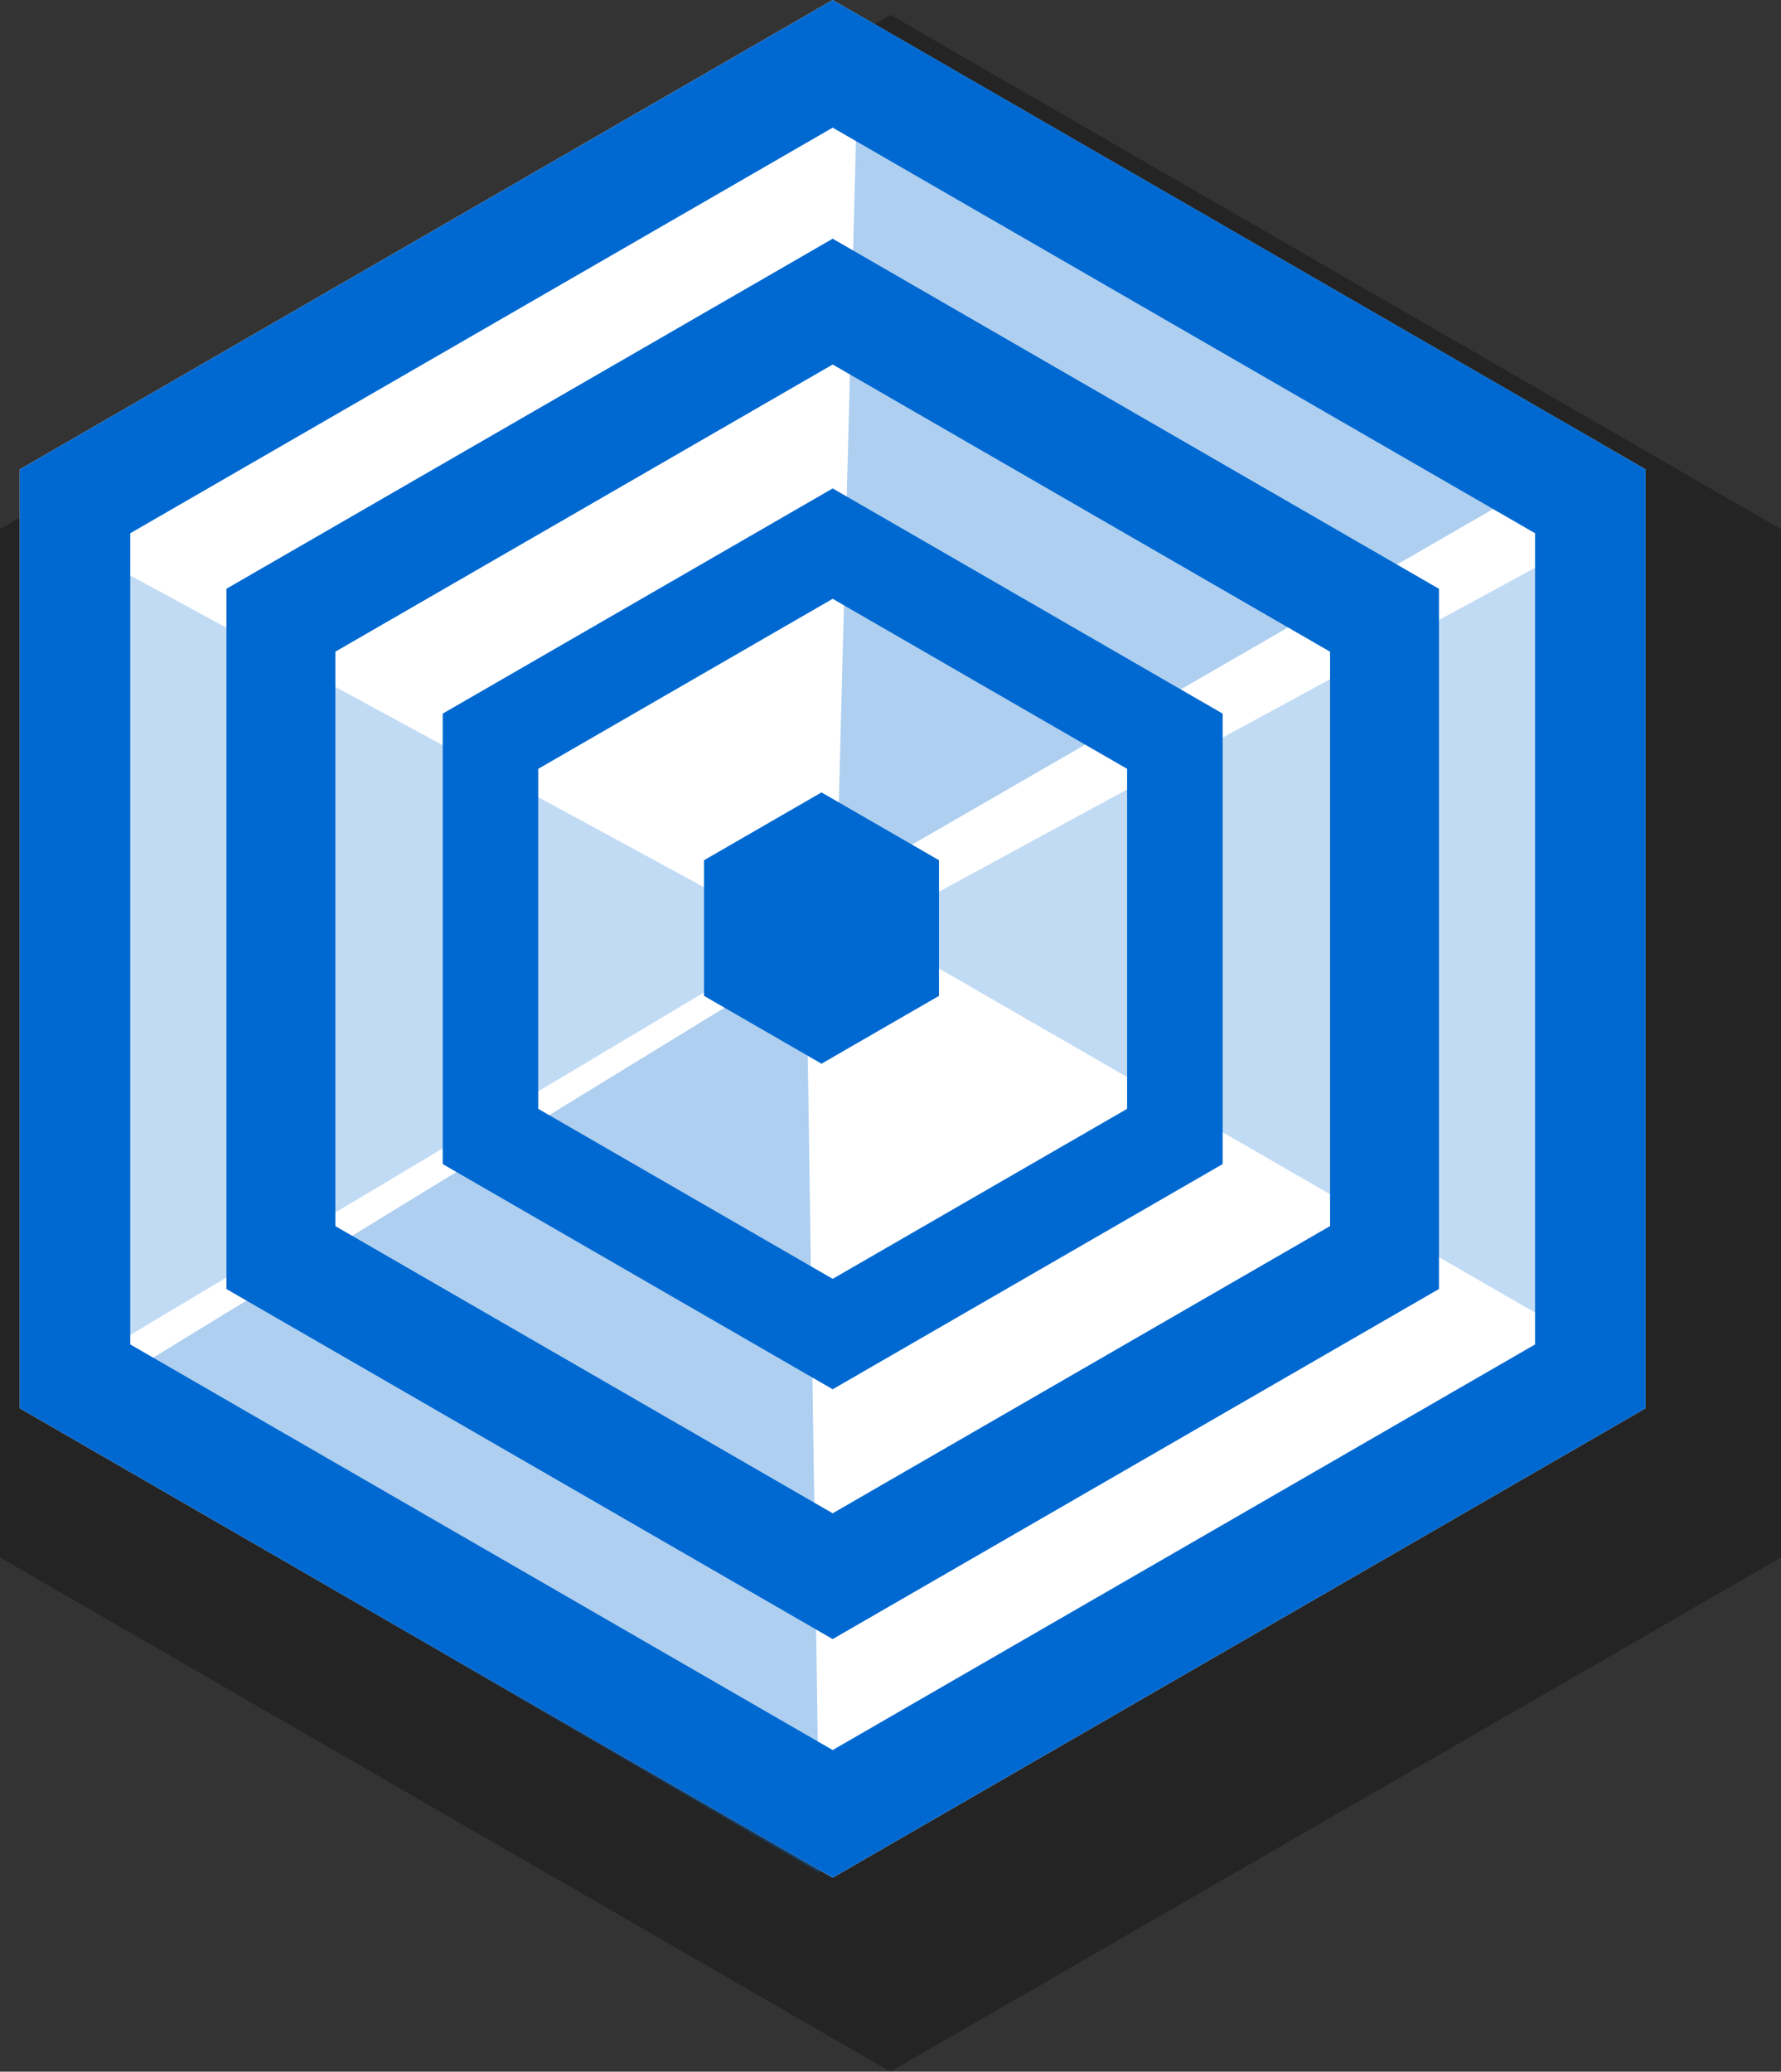 <svg xmlns="http://www.w3.org/2000/svg" width="35.165" height="40.897" viewBox="0 0 35.165 40.897">
  <rect x="0" y="0" width="35.165" height="40.897" fill="#333333" stroke="none"/>
  <g id="candy3" transform="translate(-6419.25 -2177.285)">
    <path id="Path_11738" data-name="Path 11738" d="M6454.415,2208.031v-20.3l-17.583-10.151-17.583,10.151v20.3l17.583,10.151Z" opacity="0.3"/>
    <g id="Group_11068" data-name="Group 11068">
      <g id="Group_11065" data-name="Group 11065">
        <path id="Path_11739" data-name="Path 11739" d="M6435.69,2177.285l-16.05,9.267v18.534l16.05,9.267,16.051-9.267v-18.534Z" fill="#fff"/>
        <g id="Group_11064" data-name="Group 11064">
          <g id="Group_11063" data-name="Group 11063">
            <path id="Path_11740" data-name="Path 11740" d="M6435.691,2214.352l-16.051-9.266v-18.534l16.051-9.267,16.05,9.267v18.534Zm-13.869-10.526,13.869,8.007,13.868-8.007v-16.014l-13.868-8.007-13.869,8.007Z" fill="#0069d1"/>
          </g>
          <path id="Path_11741" data-name="Path 11741" d="M6435.691,2182l-11.969,6.91v13.82l11.969,6.91,11.968-6.91v-13.82Zm9.822,8.149v11.342l-9.822,5.671-9.823-5.671v-11.342l9.823-5.671Z" fill="#0069d1"/>
          <path id="Path_11742" data-name="Path 11742" d="M6435.691,2182l-11.969,6.91v13.82l11.969,6.91,11.968-6.91v-13.82Zm9.822,8.149v11.342l-9.822,5.671-9.823-5.671v-11.342l9.823-5.671Z" fill="#0069d1"/>
          <path id="Path_11743" data-name="Path 11743" d="M6435.691,2186.927l-7.7,4.446v8.892l7.7,4.446,7.7-4.446v-8.892Zm5.813,5.536v6.712l-5.813,3.356-5.814-3.356v-6.712l5.814-3.357Z" fill="#0069d1"/>
          <path id="Path_11744" data-name="Path 11744" d="M6435.47,2192.928l-2.319,1.339v2.678l2.319,1.339,2.32-1.339v-2.678Z" fill="#0069d1"/>
        </g>
      </g>
      <g id="Group_11066" data-name="Group 11066" opacity="0.32" style="mix-blend-mode: screen;isolation: isolate">
        <path id="Path_11745" data-name="Path 11745" d="M6450.922,2186.068l-14.707-8.491-.447,17.242Z" fill="#0069d1"/>
        <path id="Path_11746" data-name="Path 11746" d="M6420.176,2205.373l15.258,8.89-.263-18.074Z" fill="#0069d1"/>
      </g>
      <g id="Group_11067" data-name="Group 11067" opacity="0.24" style="mix-blend-mode: multiply;isolation: isolate">
        <path id="Path_11747" data-name="Path 11747" d="M6451.389,2204.254V2187.5l-14.952,8.123Z" fill="#0069d1"/>
        <path id="Path_11748" data-name="Path 11748" d="M6419.728,2187.508l-.069,17.421,15.313-9.14Z" fill="#0069d1"/>
      </g>
    </g>
  </g>
</svg>
